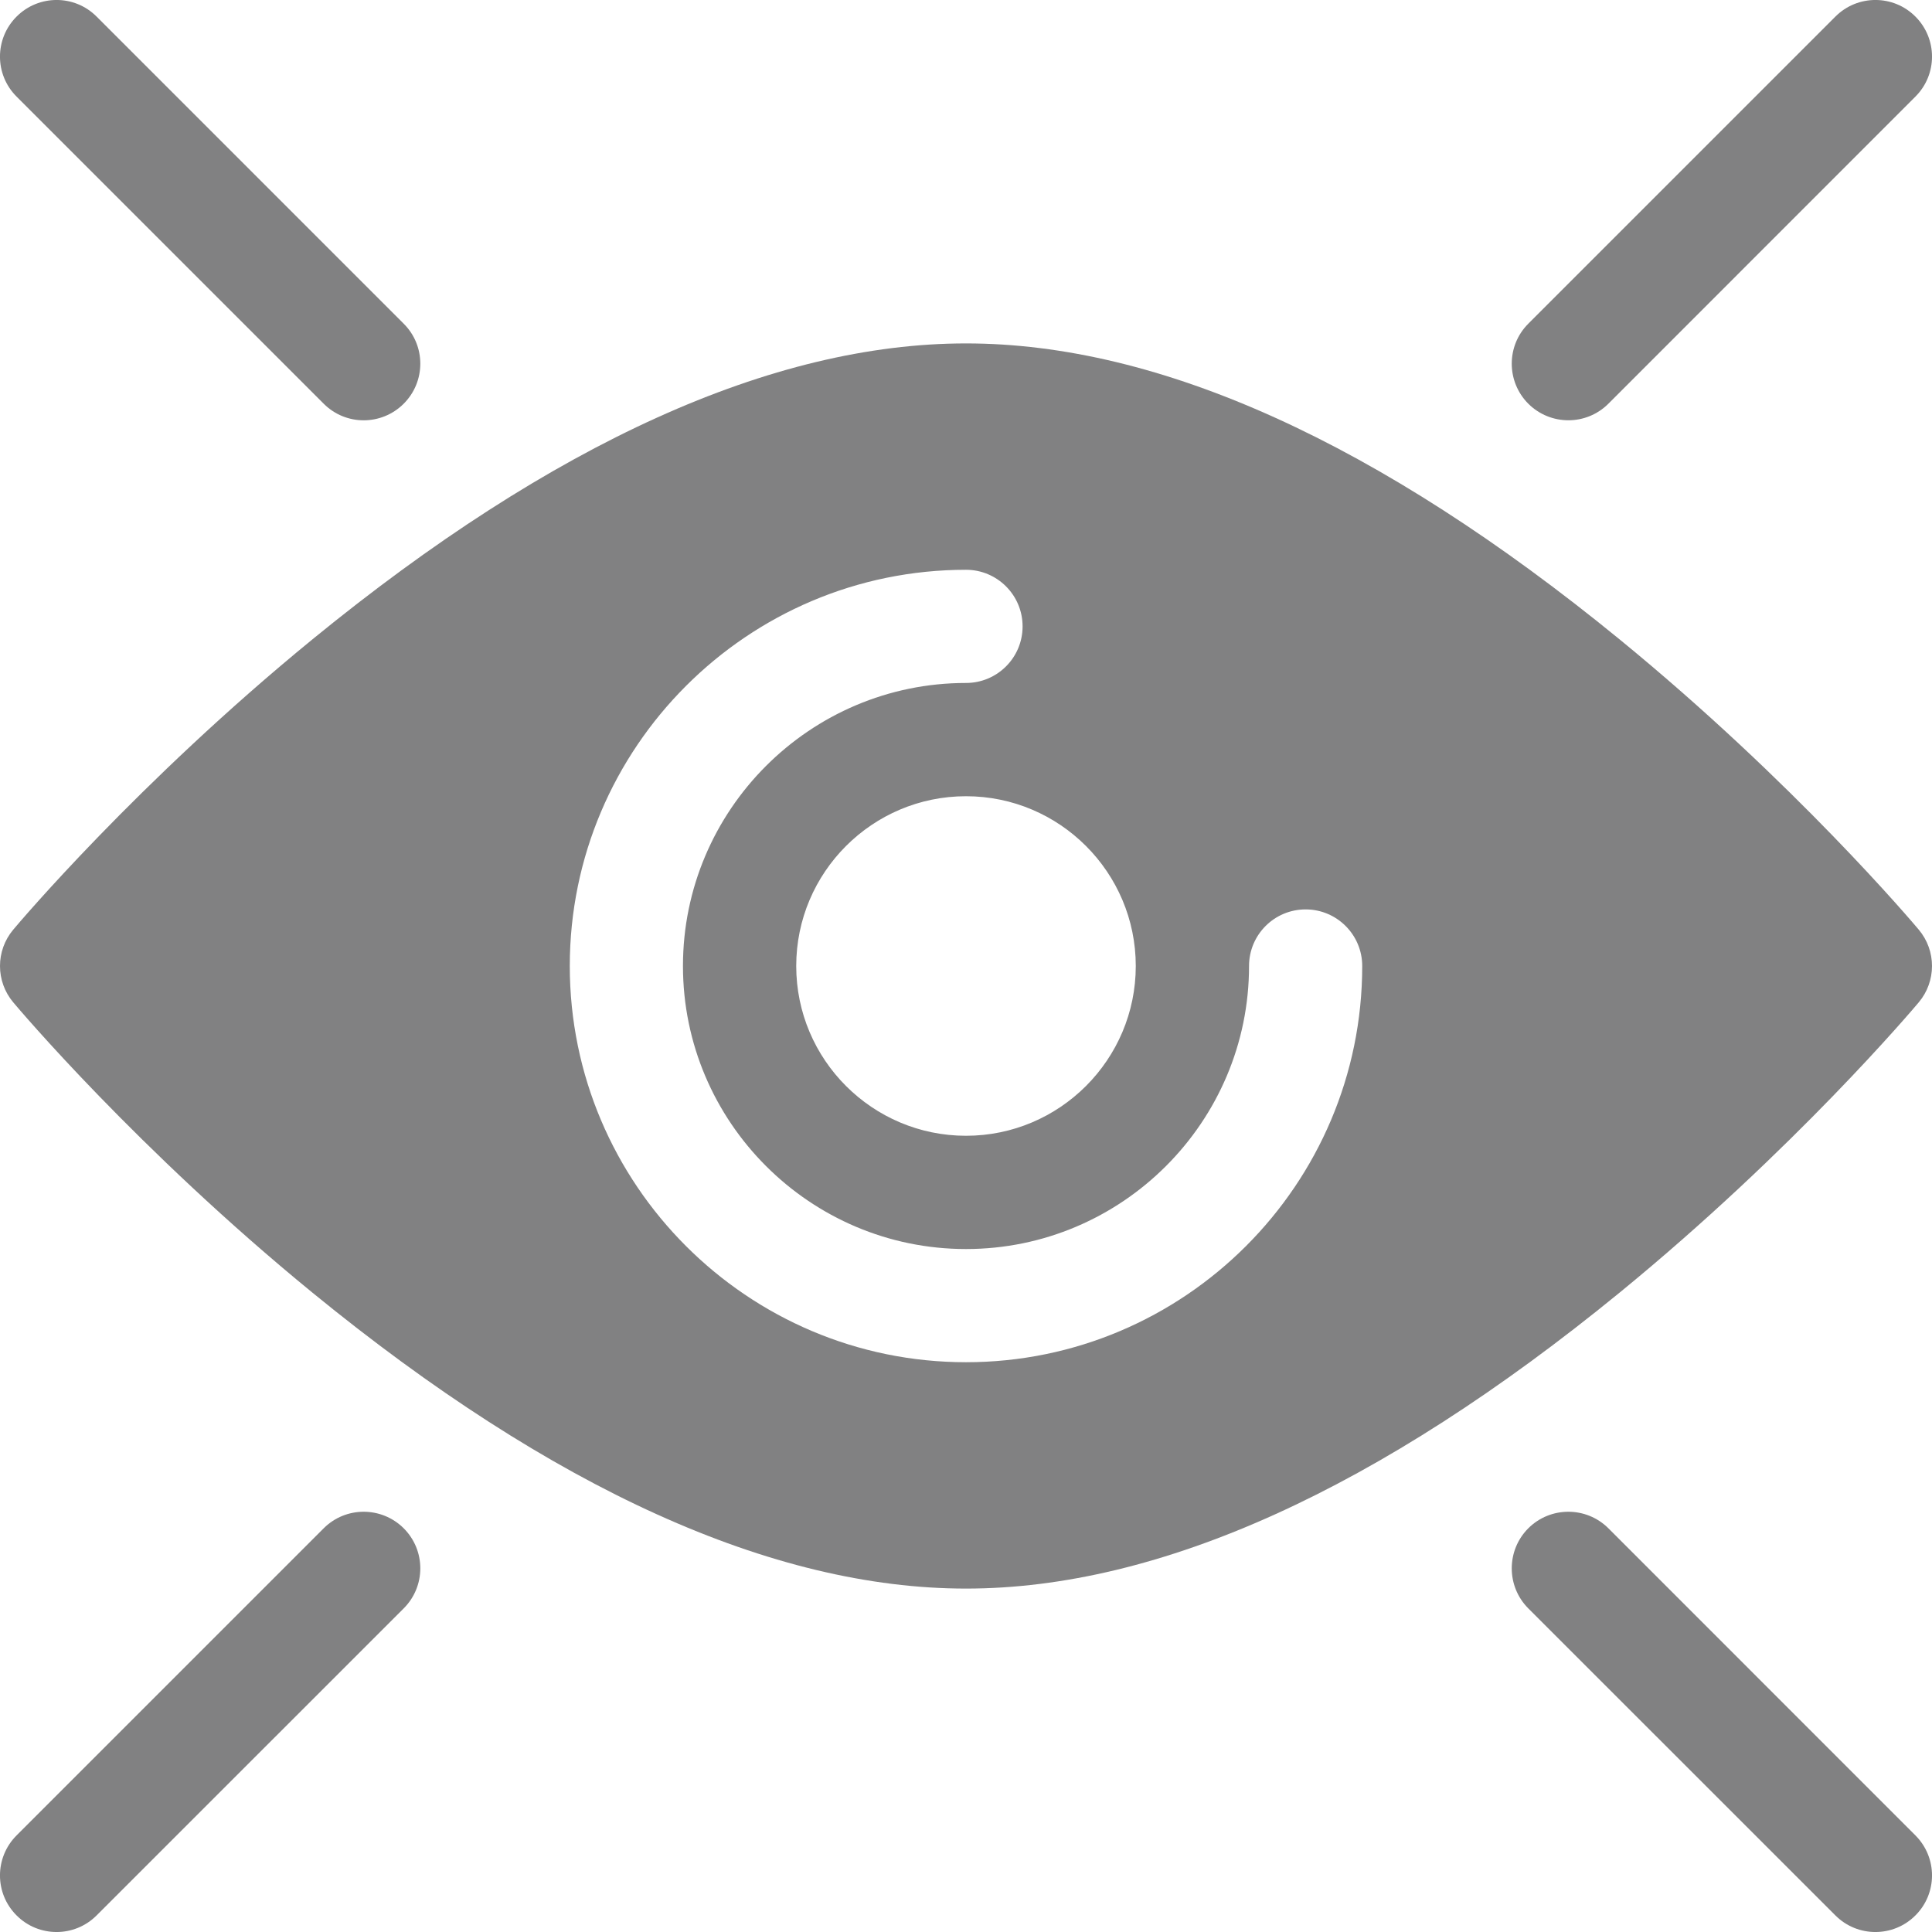 <svg width="24" height="24" viewBox="0 0 24 24" fill="none" xmlns="http://www.w3.org/2000/svg">
<g clip-path="url(#clip0_31_597)">
<path d="M5.015 18.985C4.74 18.711 4.295 18.711 4.021 18.985L0.206 22.8C-0.069 23.075 -0.069 23.52 0.206 23.794C0.48 24.069 0.926 24.069 1.2 23.794L5.015 19.98C5.29 19.705 5.29 19.26 5.015 18.985Z" fill="#818182"/>
<path d="M23.794 22.8L19.98 18.985C19.705 18.711 19.26 18.711 18.985 18.985C18.711 19.26 18.711 19.705 18.985 19.98L22.8 23.794C23.074 24.069 23.52 24.069 23.794 23.794C24.069 23.52 24.069 23.075 23.794 22.8Z" fill="#818182"/>
<path d="M5.015 4.021L1.2 0.206C0.926 -0.069 0.481 -0.069 0.206 0.206C-0.069 0.481 -0.069 0.926 0.206 1.2L4.021 5.015C4.295 5.29 4.74 5.29 5.015 5.015C5.29 4.74 5.29 4.295 5.015 4.021Z" fill="#818182"/>
<path d="M23.794 0.206C23.52 -0.069 23.075 -0.069 22.8 0.206L18.985 4.021C18.711 4.295 18.711 4.74 18.985 5.015C19.26 5.289 19.705 5.29 19.98 5.015L23.794 1.2C24.069 0.926 24.069 0.481 23.794 0.206Z" fill="#818182"/>
<path d="M23.835 11.548C23.773 11.474 22.292 9.719 20.116 7.94C17.133 5.502 14.403 4.266 12 4.266C9.597 4.266 6.867 5.502 3.884 7.94C1.708 9.719 0.227 11.474 0.165 11.548C-0.055 11.809 -0.055 12.191 0.165 12.452C0.227 12.526 1.708 14.281 3.884 16.06C6.867 18.498 9.597 19.734 12 19.734C14.403 19.734 17.133 18.498 20.116 16.06C22.292 14.281 23.773 12.526 23.835 12.452C24.055 12.191 24.055 11.809 23.835 11.548ZM14.109 12C14.109 13.163 13.163 14.109 12 14.109C10.837 14.109 9.891 13.163 9.891 12C9.891 10.837 10.837 9.891 12 9.891C13.163 9.891 14.109 10.837 14.109 12ZM12 16.922C9.286 16.922 7.078 14.714 7.078 12C7.078 9.286 9.286 7.078 12 7.078C12.388 7.078 12.703 7.393 12.703 7.781C12.703 8.17 12.388 8.484 12 8.484C10.062 8.484 8.484 10.062 8.484 12C8.484 13.938 10.062 15.516 12 15.516C13.938 15.516 15.516 13.938 15.516 12C15.516 11.612 15.83 11.297 16.219 11.297C16.607 11.297 16.922 11.612 16.922 12C16.922 14.714 14.714 16.922 12 16.922Z" fill="#818182"/>
</g>
<defs>
<clipPath id="clip0_31_597">
<rect width="24" height="24" fill="white"/>
</clipPath>
</defs>
</svg>
